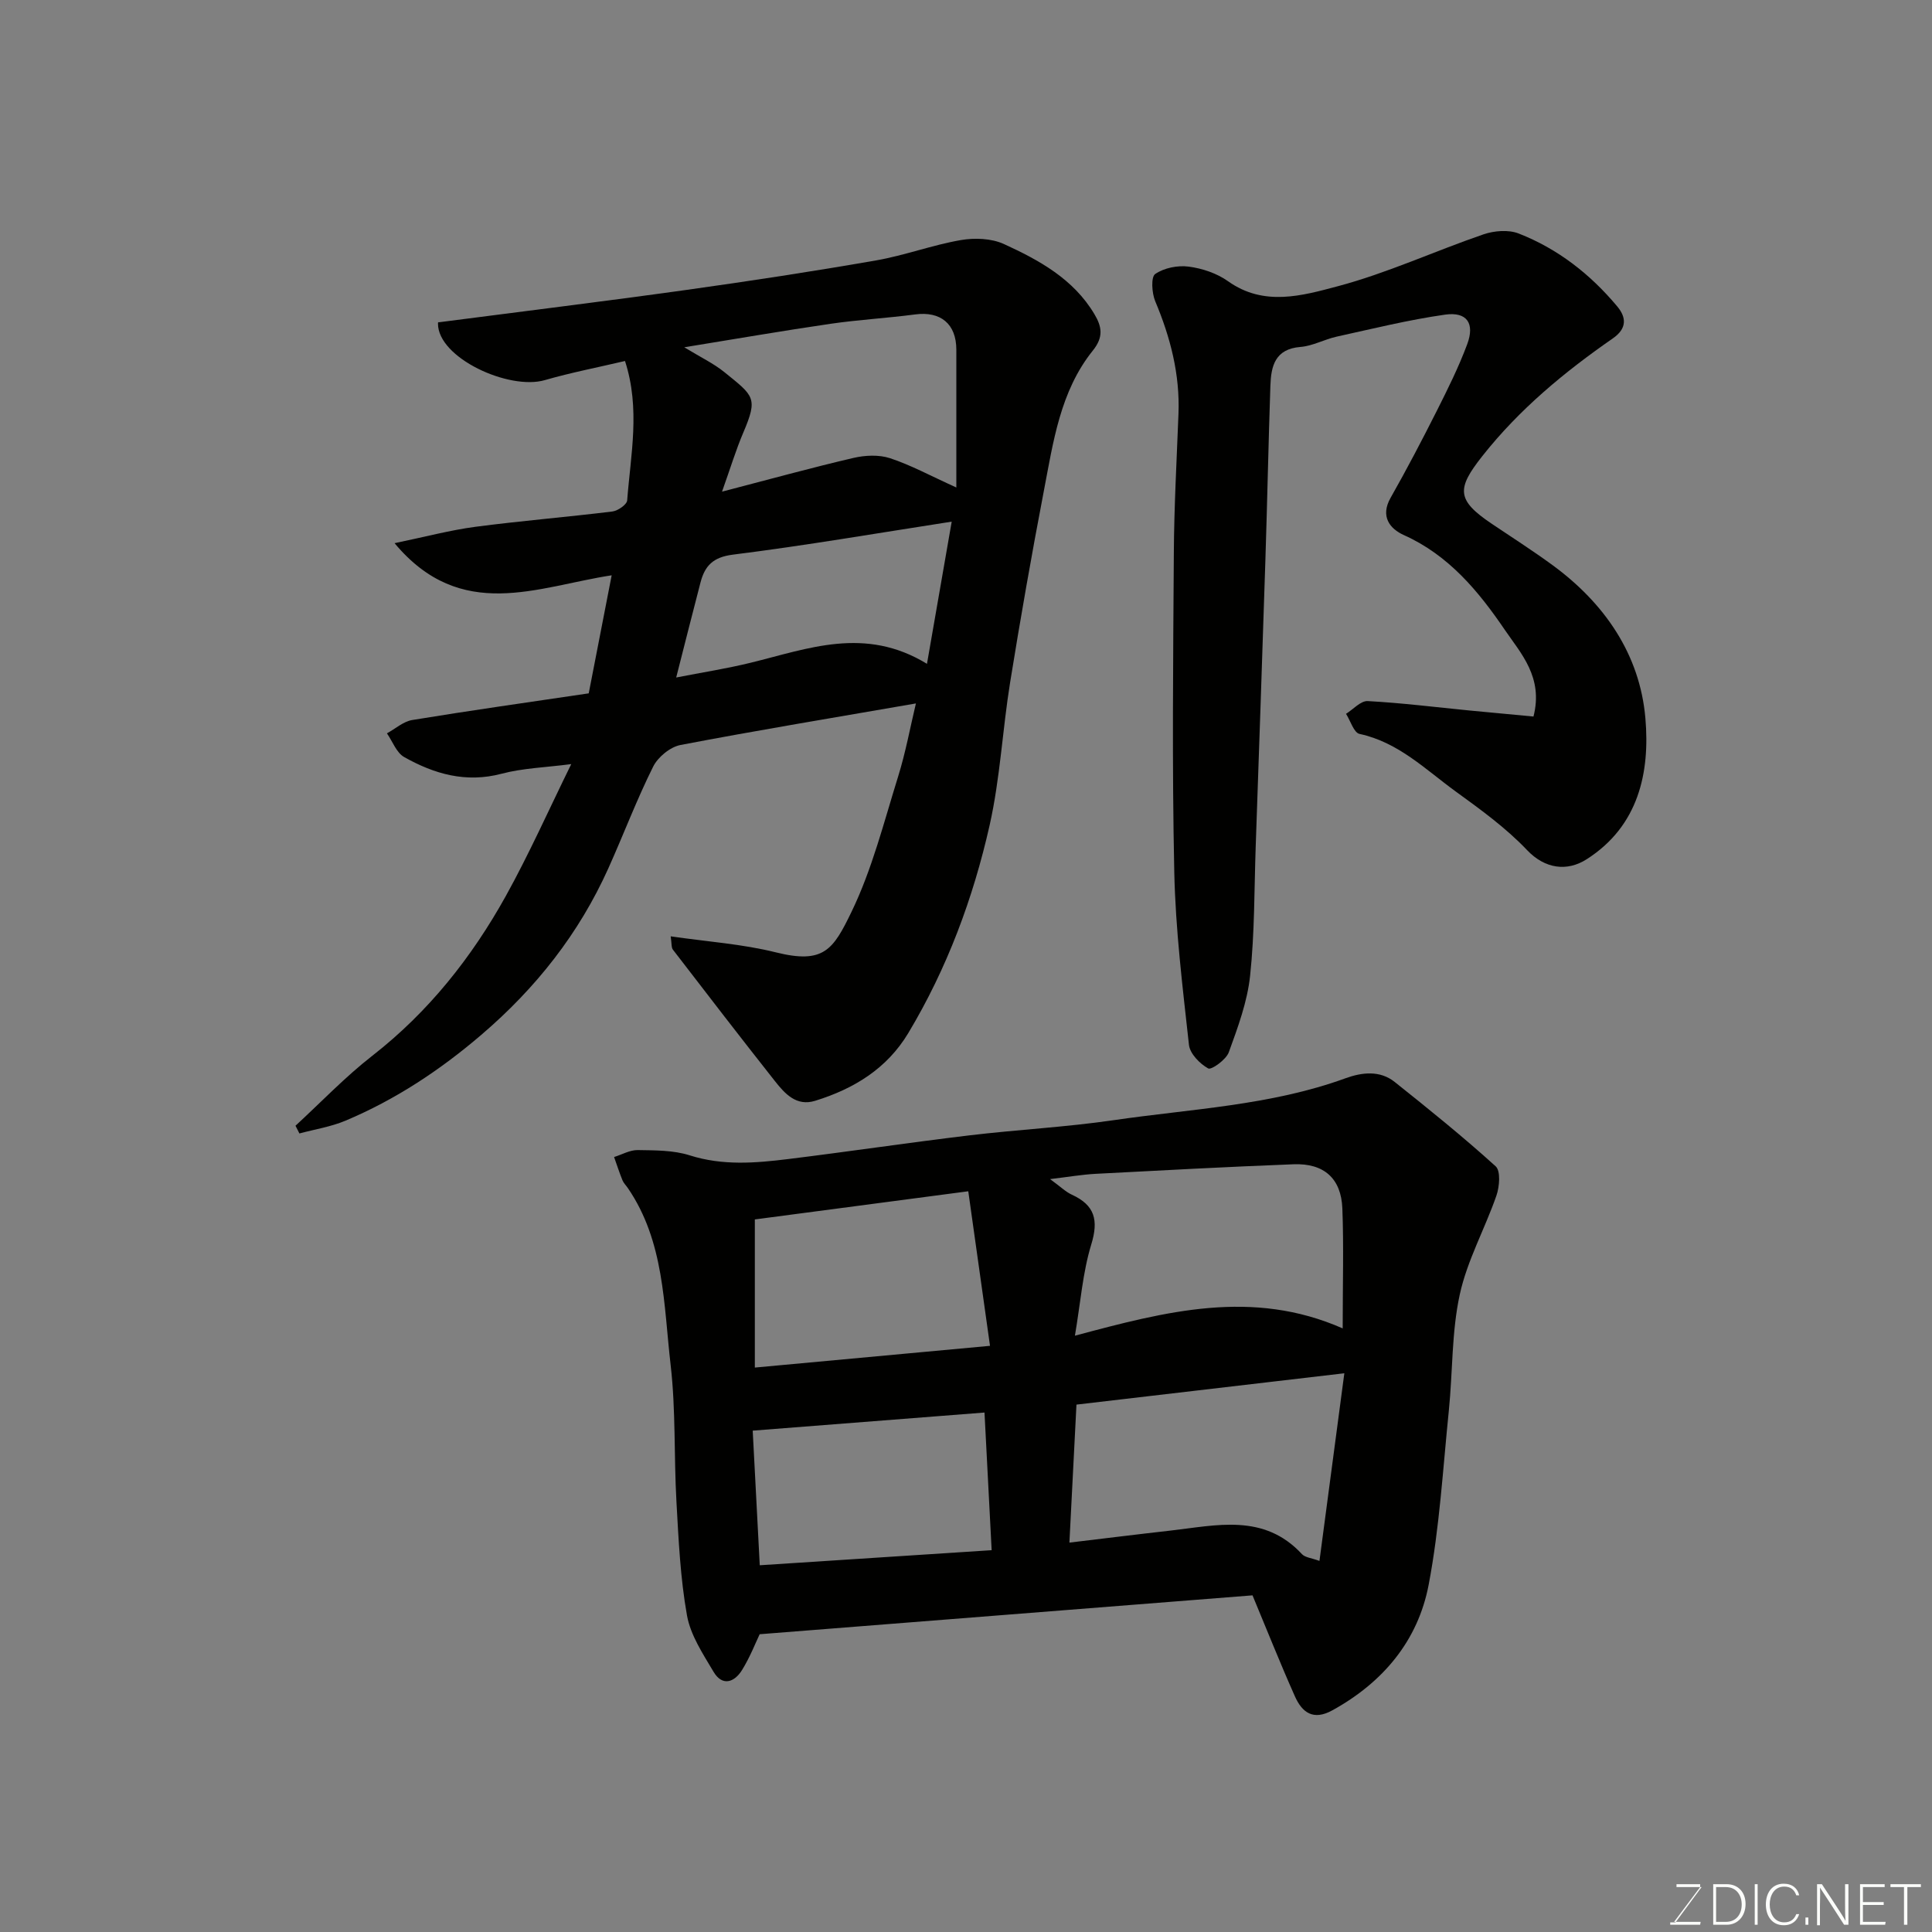 <svg enable-background="new 0 0 400 400" viewBox="0 0 400 400" xmlns="http://www.w3.org/2000/svg"><rect x="0" y="0" width="400" height="400" fill="#808080" stroke="none"/><path d="m259.32 330.3c-33.84 2.67-67.64 5.33-102.04 8.05-.83 1.73-1.99 4.74-3.66 7.43-1.57 2.53-4.06 3.42-5.88.36-2.2-3.71-4.78-7.59-5.51-11.7-1.38-7.73-1.74-15.67-2.18-23.55-.53-9.42-.12-18.92-1.2-28.26-1.45-12.52-1.28-25.58-8.87-36.67-.37-.54-.87-1.02-1.11-1.61-.64-1.58-1.16-3.2-1.73-4.8 1.64-.51 3.28-1.47 4.91-1.44 3.6.06 7.38.02 10.74 1.09 6.82 2.17 13.59 1.61 20.4.77 12.5-1.54 24.96-3.4 37.47-4.9 9.93-1.19 19.96-1.7 29.85-3.14 16.11-2.36 32.54-3.03 48.07-8.69 3.39-1.23 7.11-1.68 10.18.77 7.1 5.66 14.18 11.37 20.9 17.46 1.06.96.8 4.21.16 6.06-2.39 6.89-6.06 13.44-7.59 20.48-1.7 7.79-1.45 16-2.26 24-1.23 12.05-1.92 24.23-4.18 36.09-2.21 11.59-9.44 20.22-19.93 26-3.98 2.2-6.27.44-7.75-2.86-3.1-6.95-5.9-14.02-8.79-20.94zm-36.77-53.76c18.88-5.05 36.73-9.74 55.44-1.51 0-9.25.23-17.05-.07-24.83-.24-6.23-3.82-9.4-10.12-9.15-13.67.53-27.34 1.26-41 1.98-2.77.15-5.53.63-9.39 1.09 2.18 1.59 3.24 2.65 4.51 3.23 4.76 2.18 5.56 5.27 4.01 10.32-1.77 5.79-2.21 11.99-3.38 18.87zm.32 14.27c-.48 9.38-.97 18.98-1.46 28.57 6.99-.83 13.92-1.7 20.86-2.48 9.56-1.08 19.39-3.66 27.29 4.87.65.7 1.97.79 3.62 1.4 1.79-13.49 3.52-26.54 5.15-38.85-18.58 2.18-36.59 4.28-55.46 6.49zm-17.9-12.17c-1.54-10.93-3-21.31-4.5-32-15.56 2.05-29.78 3.93-44.19 5.83v30.67c15.93-1.48 31.54-2.92 48.69-4.5zm-47.67 45.43c16-1.04 31.69-2.06 48.01-3.12-.51-9.92-1-19.27-1.48-28.5-16.04 1.25-31.74 2.48-47.99 3.75.45 8.65.94 17.85 1.46 27.87z" fill="#010100"/><path d="m138.86 193.86c7.64 1.11 14.85 1.59 21.75 3.31 9.94 2.48 11.88-.53 15.66-8.33 4.29-8.84 6.73-18.62 9.68-28.08 1.56-5.01 2.5-10.2 3.68-15.12-17 2.95-32.9 5.57-48.73 8.6-2.15.41-4.69 2.5-5.68 4.5-3.41 6.84-6.12 14.03-9.26 21.02-6.09 13.53-14.99 24.81-26.32 34.5-8.58 7.34-17.77 13.41-28.1 17.76-3.02 1.27-6.35 1.79-9.55 2.65-.27-.53-.54-1.07-.81-1.6 5.28-4.86 10.27-10.1 15.92-14.5 11.63-9.07 20.56-20.34 27.63-33.07 4.83-8.71 8.89-17.85 13.54-27.3-5.27.69-9.98.82-14.41 1.99-7.39 1.96-13.95.06-20.18-3.45-1.6-.9-2.4-3.23-3.57-4.91 1.75-.95 3.4-2.46 5.25-2.76 11.93-1.96 23.91-3.65 36.53-5.52 1.51-7.8 3.1-15.99 4.75-24.44-15.35 2.34-31.16 9.87-44.95-6.65 6.41-1.33 11.52-2.7 16.73-3.39 9.43-1.24 18.92-2.01 28.36-3.17 1.14-.14 3-1.43 3.07-2.3.72-9.46 2.76-18.97-.45-28.86-5.59 1.32-11.17 2.39-16.6 3.96-7.44 2.16-22.17-4.61-22.12-11.72 0-.28.12-.56.05-.24 17.29-2.25 34.37-4.34 51.41-6.72 13.1-1.83 26.19-3.83 39.22-6.1 5.91-1.03 11.63-3.18 17.54-4.21 2.88-.5 6.35-.37 8.94.81 7.3 3.34 14.4 7.23 18.74 14.51 1.53 2.57 1.96 4.72-.32 7.55-6.78 8.44-8.2 18.96-10.16 29.15-2.52 13.14-4.83 26.32-6.96 39.52-1.59 9.85-2.07 19.91-4.25 29.61-3.41 15.12-8.81 29.64-16.84 43.03-4.43 7.38-11.29 11.55-19.29 14.02-3.88 1.2-6.26-1.47-8.33-4.09-7.1-8.99-14.09-18.07-21.07-27.15-.39-.43-.27-1.24-.5-2.81zm10.63-92.07c9.96-2.59 18.54-4.96 27.2-6.98 2.41-.56 5.26-.7 7.56.05 4.28 1.4 8.29 3.6 13.75 6.07 0-9.86.01-19.2 0-28.54-.01-5.35-3.27-7.99-8.53-7.29-5.83.77-11.71 1.09-17.53 1.94-9.8 1.43-19.56 3.12-30.27 4.86 3.4 2.08 6.08 3.34 8.32 5.16 6.09 4.93 6.98 5.27 3.92 12.46-1.52 3.55-2.64 7.26-4.42 12.27zm47.55 6.21c-15.36 2.38-30.28 4.95-45.28 6.83-4.15.52-5.83 2.32-6.73 5.77-1.64 6.28-3.22 12.57-5.03 19.67 5.36-1.05 10.45-1.84 15.43-3.06 11.86-2.9 23.66-7.62 36.49.23 1.76-10.15 3.47-19.95 5.12-29.44z" fill="#010100"/><path d="m317.49 148.35c2.08-8.13-2.59-13.04-5.96-17.98-5.43-7.98-11.6-15.43-20.88-19.59-2.88-1.29-4.93-3.85-2.75-7.7 3.37-5.94 6.54-12 9.61-18.09 2.26-4.49 4.51-9.02 6.26-13.72 1.61-4.33-.06-6.76-4.56-6.13-7.56 1.07-15.01 2.92-22.48 4.56-2.53.56-4.95 1.93-7.48 2.13-5.27.42-6.09 3.96-6.23 8.02-.41 12.1-.65 24.2-1.04 36.29-.63 19.7-1.32 39.4-2 59.1-.31 8.93-.21 17.91-1.16 26.78-.57 5.39-2.54 10.69-4.41 15.84-.55 1.53-3.6 3.71-4.26 3.35-1.75-.97-3.79-3.06-3.99-4.89-1.31-11.92-2.79-23.88-3.04-35.85-.47-21.98-.23-43.99-.09-65.98.06-9.6.59-19.2.96-28.8.32-8.19-1.67-15.85-4.82-23.34-.7-1.68-.9-5 0-5.62 1.84-1.27 4.67-1.83 6.94-1.53 2.82.37 5.85 1.39 8.15 3.03 7.42 5.29 15.37 2.98 22.65 1.05 10.3-2.73 20.11-7.29 30.23-10.76 2.22-.76 5.17-1 7.27-.18 8.11 3.16 14.86 8.44 20.43 15.11 1.89 2.26 2.04 4.56-.92 6.61-10.04 6.97-19.36 14.67-27.03 24.38-5.34 6.76-5.35 9.08 1.96 14 4.19 2.82 8.46 5.55 12.54 8.53 10.8 7.9 18.13 18.5 19.27 31.73.97 11.21-1.39 22.33-12.16 29.2-4.05 2.59-8.64 2-12.33-1.89-4.36-4.59-9.62-8.4-14.78-12.14-6.25-4.54-11.86-10.19-19.91-11.92-1.18-.25-1.88-2.72-2.8-4.16 1.49-.93 3.04-2.71 4.48-2.64 7.04.38 14.06 1.26 21.08 1.95 4.43.43 8.81.83 13.25 1.25z" fill="#010100"/><g fill="#fbfcfa"><path d="m346.9 398 5.4-7.3h-5.2v-.6h4.9v.6l-5.4 7.2h5.5l-.1.6h-6.2v-.5z"/><path d="m354.7 390.1h2.8c2.3 0 3.9 1.6 3.9 4.1s-1.6 4.3-3.9 4.3h-2.8zm.6 7.8h2c2.2 0 3.3-1.6 3.3-3.6 0-1.8-1-3.6-3.3-3.6h-2z"/><path d="m363.9 390.1v8.4h-.6v-8.4z"/><path d="m372.5 396.3c-.4 1.3-1.4 2.3-3.2 2.3-2.4 0-3.7-1.9-3.7-4.3 0-2.3 1.2-4.3 3.7-4.3 1.8 0 2.9 1 3.2 2.4h-.6c-.4-1.1-1.1-1.8-2.5-1.8-2.1 0-3 1.9-3 3.7s.9 3.7 3 3.7c1.4 0 2.1-.7 2.5-1.7z"/><path d="m373.8 398.5v-1.5h.6v1.5z"/><path d="m376.2 398.5v-8.4h1c1.3 2 4.4 6.6 4.9 7.6-.1-1.2-.1-2.4-.1-3.8v-3.8h.7v8.4h-.9c-1.2-1.9-4.4-6.8-5-7.7.1 1.1 0 2.3 0 3.9v3.9h-.6z"/><path d="m390 394.4h-4.3v3.5h4.7l-.1.6h-5.2v-8.4h5.1v.6h-4.5v3.1h4.3z"/><path d="m394.2 390.7h-2.8v-.6h6.3v.6h-2.8v7.8h-.7z"/></g></svg>